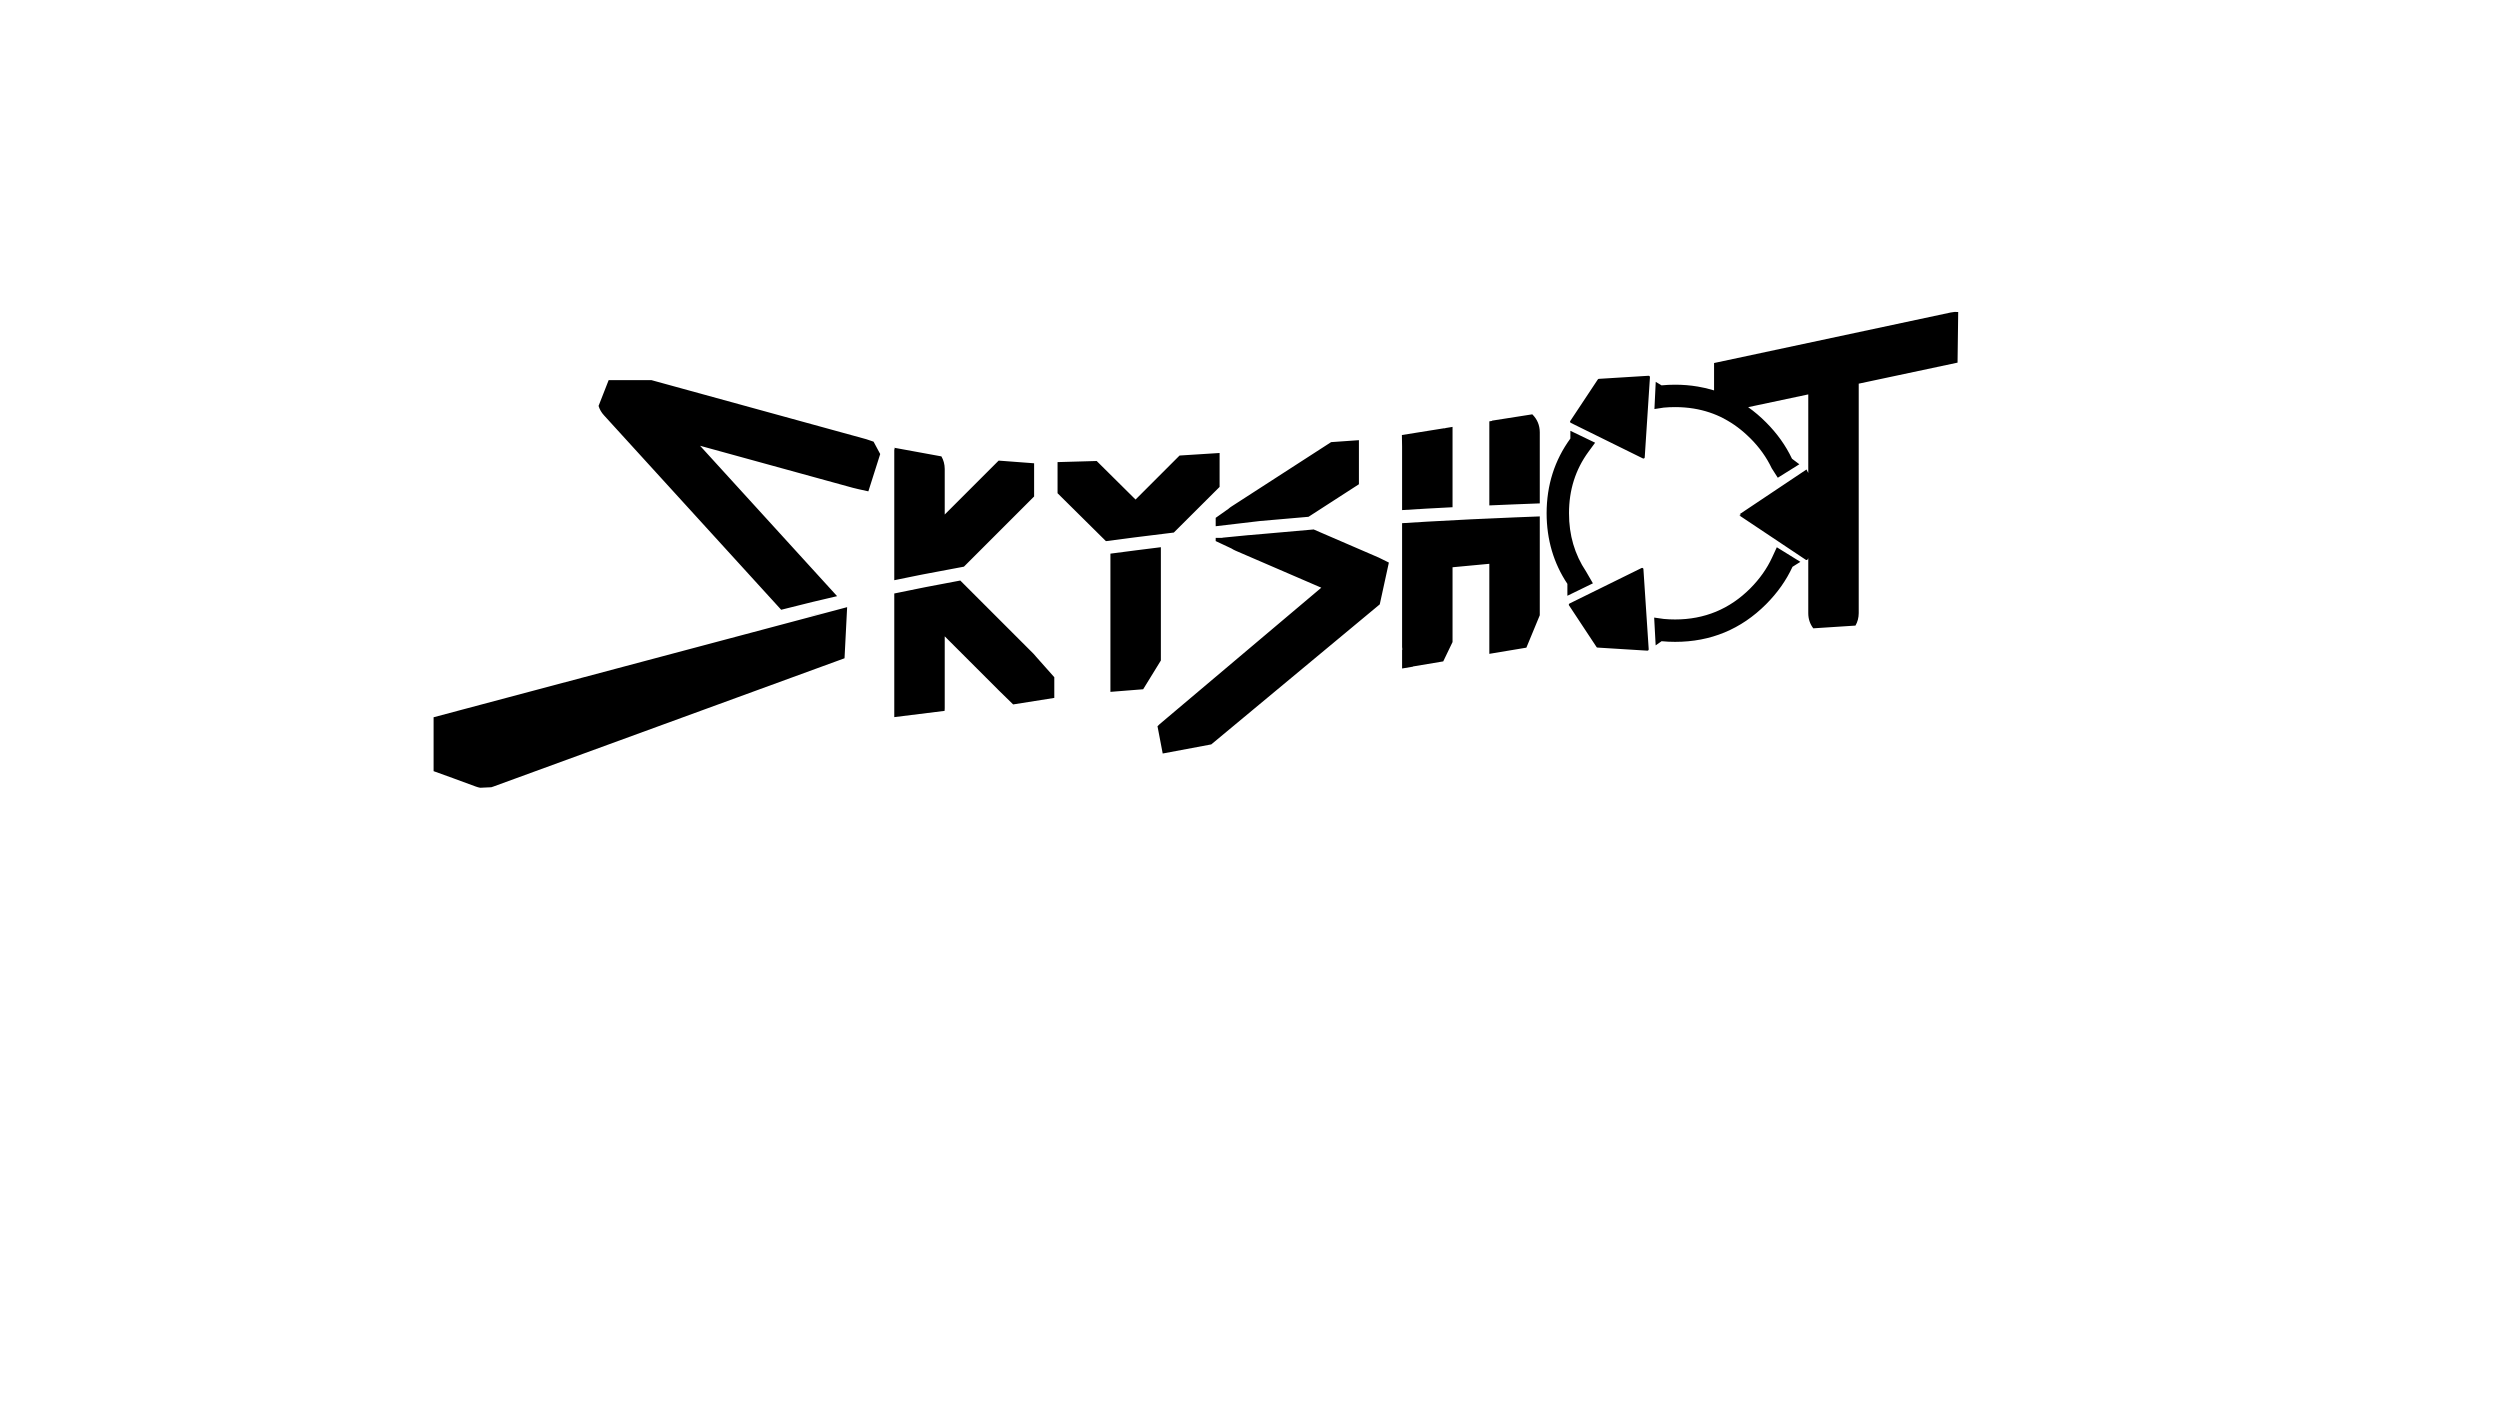 <?xml version="1.0" encoding="UTF-8" standalone="no"?>
<!-- Generator: Adobe Illustrator 16.0.0, SVG Export Plug-In . SVG Version: 6.00 Build 0)  -->

<svg
   xmlns:dc="http://purl.org/dc/elements/1.1/"
   xmlns:cc="http://creativecommons.org/ns#"
   xmlns:rdf="http://www.w3.org/1999/02/22-rdf-syntax-ns#"
   xmlns:svg="http://www.w3.org/2000/svg"
   xmlns="http://www.w3.org/2000/svg"
   xmlns:sodipodi="http://sodipodi.sourceforge.net/DTD/sodipodi-0.dtd"
   xmlns:inkscape="http://www.inkscape.org/namespaces/inkscape"
   version="1.1"
   id="Layer_1"
   x="0px"
   y="0px"
   width="1920"
   height="1080"
   viewBox="0 0 1920 1080"
   enable-background="new 0 0 1400 540"
   xml:space="preserve"
   inkscape:version="0.91 r13725"
   sodipodi:docname="LogoBlack.svg"><defs
     id="defs7" /><sodipodi:namedview
     pagecolor="#ffffff"
     bordercolor="#666666"
     borderopacity="1"
     objecttolerance="10"
     gridtolerance="10"
     guidetolerance="10"
     inkscape:pageopacity="0"
     inkscape:pageshadow="2"
     inkscape:window-width="2560"
     inkscape:window-height="1017"
     id="namedview5"
     showgrid="false"
     inkscape:zoom="0.20571429"
     inkscape:cx="-17.013874"
     inkscape:cy="270"
     inkscape:window-x="1912"
     inkscape:window-y="-8"
     inkscape:window-maximized="1"
     inkscape:current-layer="Layer_1" /><path
     d="m 943.35,390.851 c 0.8,-0.733 1.684,-1.4 2.65,-2 l 76.3,-49.3 21.351,-1.5 0,33.85 -38.7,25 c -12.566,1.033 -25.017,2.117 -37.35,3.25 l -33.95,4 0,-6.45 9.699,-6.85 z m -6.7,-42.95 0,26.05 -35.15,35.05 c -10.066,1.2 -20.05,2.434 -29.95,3.7 -7.467,0.933 -14.867,1.9 -22.2,2.9 l -37.15,-36.8 0,-23.9 30.05,-0.85 29.85,29.6 33.8,-33.8 30.75,-1.95 z m 9.05,73.3 -12.05,-5.65 0,-2.45 5.2,0 c -0.033,-0.066 -0.05,-0.117 -0.05,-0.15 6.633,-0.667 13.3,-1.317 20,-1.95 0.067,0 0.134,0 0.2,0 l 0.05,0 c 4.034,-0.4 8.084,-0.75 12.15,-1.05 l 36.85,-3.25 c 0.267,-0.033 0.534,-0.067 0.801,-0.1 l 50,21.6 c 0.267,0.1 2.866,1.384 7.8,3.85 l -7,32.101 -129.4,107.55 -37.3,7 -4,-20.95 c 0.533,-0.566 1.1,-1.116 1.7,-1.649 l 124.1,-104.75 -65.9,-28.45 c -1.134,-0.502 -2.184,-1.069 -3.151,-1.702 z m 130.95,-87.1 32.75,-5.25 c 0.166,0.133 0.316,0.267 0.45,0.4 l -0.051,-0.45 5.75,-0.95 0,61.7 c -6.6,0.333 -13.149,0.683 -19.649,1.05 -6.4,0.367 -12.767,0.75 -19.101,1.15 l 0,-48.8 c 10e-4,-3.433 -0.049,-6.383 -0.149,-8.85 z m 0.15,83.4 0,-15.7 c 6.5,-0.434 13.051,-0.833 19.65,-1.2 22.033,-1.267 44.333,-2.35 66.9,-3.25 6.366,-0.267 12.767,-0.517 19.199,-0.75 l 0,15.1 c 0,0.067 0,0.117 0,0.15 l 0,60.65 -10.3,24.9 -28.45,4.75 0,-13.7 c 0,-0.2 0,-0.384 0,-0.55 l 0,-54.9 -28.25,2.65 0,57.45 -7.149,14.85 -23.3,3.9 0.05,0.149 -8.351,1.4 c 0,-4.8 0,-9.601 0,-14.4 l 0.2,0 c -0.066,-0.366 -0.1,-0.717 -0.1,-1.05 -0.066,-0.333 -0.101,-0.684 -0.101,-1.05 l 0,-78.949 c 0,-0.167 0,-0.317 0,-0.45 z m 258.475,-23.225 0.05,-0.05 c -0.017,0.025 -0.033,0.05 -0.05,0.075 -0.154,0.229 -0.204,0.479 -0.15,0.75 -0.036,-0.146 -0.036,-0.296 0,-0.45 0.034,-0.123 0.085,-0.231 0.15,-0.325 z m -11.125,-72.675 0,-0.05 c -7.233,-3.8 -14.983,-6.383 -23.25,-7.75 l 0.05,0 c -4.667,-0.767 -9.483,-1.15 -14.45,-1.15 -3.033,0 -5.967,0.133 -8.8,0.4 l -7.1,1.1 1,-20.9 4.449,2.7 c 3.4,-0.333 6.884,-0.5 10.45,-0.5 5.9,0 11.634,0.467 17.2,1.4 l 0.05,0 c 4.333,0.715 8.55,1.707 12.65,2.975 l 0,-21.025 181.7,-38.8 c 1.967,-0.433 3.899,-0.566 5.8,-0.4 l -0.5,38.9 -75.9,16.15 0,176.25 c -0.033,3.533 -0.866,6.717 -2.5,9.55 l -32.399,2.1 c -2.567,-3.366 -3.851,-7.25 -3.851,-11.649 l 0,-42.226 -0.425,0.825 -0.05,0.075 c 0.071,-0.119 0.112,-0.252 0.125,-0.4 0.01,-0.096 0,-0.188 -0.025,-0.274 0.048,0.24 0.015,0.465 -0.1,0.675 -0.017,0.024 -0.033,0.05 -0.05,0.075 -0.046,0.068 -0.096,0.127 -0.15,0.175 0.048,-0.04 0.09,-0.082 0.125,-0.125 -0.082,0.115 -0.19,0.207 -0.325,0.275 -0.056,0.032 -0.114,0.057 -0.175,0.074 -0.032,0.01 -0.065,0.019 -0.1,0.025 -0.271,0.054 -0.521,0.003 -0.75,-0.15 l -51.2,-34.175 c 0.081,0.033 0.164,0.058 0.25,0.075 0.27,0.053 0.52,0.003 0.75,-0.15 l 0.35,-0.225 -0.899,-0.6 51.3,-34.3 1.35,2.7 0,-60.35 -46.175,9.8 c 4.813,3.39 9.404,7.29 13.775,11.7 8.467,8.466 15.1,17.767 19.899,27.9 l 5.65,4.25 -16.55,10.35 -4.65,-7.25 c -3.967,-8.367 -9.467,-16.067 -16.5,-23.1 l -0.05,0 c -6.166,-6.2 -12.832,-11.183 -19.999,-14.95 z m -118.1,9.25 19,9.15 -5.1,6.95 c -10,13.667 -14.983,29.417 -14.95,47.25 -0.033,16.7 4.316,31.583 13.05,44.65 l 5.301,9.149 -19.601,9.55 0,-9.149 c -10.6,-15.9 -15.916,-33.967 -15.95,-54.2 0.034,-21.633 6.117,-40.767 18.25,-57.4 l 0,-5.95 z m 21.4,-39.775 c 0.145,-0.084 0.294,-0.126 0.45,-0.125 0.041,-0.005 0.083,-0.005 0.125,0 l 37.95,-2.35 c 0.142,-0.025 0.291,-0.017 0.449,0.025 0.193,0.055 0.352,0.155 0.476,0.3 0.036,0.036 0.069,0.077 0.1,0.125 l 0.025,0.05 c 0.01,0.017 0.018,0.033 0.024,0.05 0.105,0.208 0.139,0.424 0.101,0.65 l -4,61.35 0,0.075 c 0,0.058 -0.014,0.116 -0.025,0.175 l 0,0.025 c -0.021,0.056 -0.045,0.114 -0.075,0.175 -0.122,0.246 -0.314,0.413 -0.574,0.5 -0.103,0.033 -0.211,0.049 -0.325,0.05 -0.025,0 -0.05,0 -0.075,0 l -0.025,0 c -0.115,-0.01 -0.232,-0.043 -0.35,-0.1 l -55.35,-27.3 c -0.177,-0.087 -0.318,-0.221 -0.426,-0.4 -0.028,-0.055 -0.054,-0.113 -0.074,-0.175 -0.033,-0.098 -0.05,-0.198 -0.051,-0.3 l 0.025,-0.275 c 0.02,-0.07 0.044,-0.137 0.075,-0.2 0.046,-0.091 0.104,-0.174 0.175,-0.25 l 20.95,-31.6 c 0.091,-0.202 0.233,-0.36 0.425,-0.475 z m -50.65,27.125 0.051,0.05 c 3.767,3.767 5.666,8.333 5.699,13.7 l 0,54.65 c -6.566,0.233 -13.1,0.483 -19.6,0.75 -6.4,0.267 -12.783,0.533 -19.15,0.8 l 0,-64.55 2,-0.35 c 0.034,-0.066 0.067,-0.117 0.101,-0.15 l 0,-0.05 30.899,-4.85 z m 158.475,77.2 c -0.056,-0.075 -0.098,-0.158 -0.125,-0.25 0.024,0.066 0.058,0.133 0.1,0.2 0.01,0.018 0.014,0.035 0.025,0.05 z m 47.425,36.1 -6.05,3.8 c -4.8,10.4 -11.567,19.983 -20.3,28.75 -19.268,19.267 -42.551,28.9 -69.851,28.9 -3.533,0 -7,-0.167 -10.399,-0.5 l -4.551,3.2 -1.149,-21.351 7.35,1.051 c 2.833,0.267 5.75,0.399 8.75,0.399 22.567,0 41.8,-7.95 57.7,-23.85 7.233,-7.267 12.833,-15.2 16.8,-23.8 l 3.601,-7.8 18.099,11.201 z m 5.15,-3.3 0.1,0.075 c 0.059,0.038 0.108,0.08 0.15,0.125 -0.072,-0.083 -0.147,-0.167 -0.226,-0.25 l -0.024,0.05 z m -52.2,-32.45 c -0.041,-0.021 -0.082,-0.046 -0.125,-0.075 -0.068,-0.054 -0.127,-0.12 -0.175,-0.2 0.051,0.08 0.118,0.146 0.199,0.2 l 0.101,0.075 z m -74.175,40.45 c 0.144,0.048 0.269,0.123 0.375,0.225 0.065,0.065 0.123,0.14 0.175,0.226 0.01,0.017 0.018,0.033 0.024,0.05 0.064,0.122 0.098,0.247 0.101,0.375 l 0,0.05 c 0,0.025 0,0.05 0,0.075 l 4.05,61.375 0,0.05 c 0,0.042 0,0.084 0,0.125 10e-4,0.155 -0.04,0.305 -0.125,0.45 -0.017,0.025 -0.033,0.051 -0.05,0.075 -0.046,0.064 -0.096,0.123 -0.15,0.175 -0.101,0.088 -0.217,0.154 -0.35,0.2 -0.025,0.009 -0.051,0.017 -0.075,0.024 -0.157,0.043 -0.308,0.052 -0.45,0.025 l -37.975,-2.35 c -0.042,0.005 -0.084,0.005 -0.125,0 -0.166,-0.009 -0.316,-0.05 -0.45,-0.125 -0.097,-0.058 -0.18,-0.125 -0.25,-0.2 -0.071,-0.083 -0.13,-0.175 -0.175,-0.275 l -18.775,-28.425 c -0.022,-0.028 -0.048,-0.062 -0.075,-0.1 -0.033,-0.051 -0.059,-0.101 -0.074,-0.15 l -1.976,-2.95 c -0.116,-0.125 -0.2,-0.275 -0.25,-0.45 -0.055,-0.207 -0.047,-0.407 0.025,-0.6 0.018,-0.06 0.043,-0.118 0.075,-0.175 0.013,-0.024 0.029,-0.049 0.05,-0.075 l 0.075,-0.075 0.024,-0.05 c 0.1,-0.114 0.225,-0.198 0.375,-0.25 l 55.2,-27.2 c 0.223,-0.116 0.456,-0.142 0.7,-0.075 0.024,0.006 0.049,0.014 0.076,0.025 z M 459.7,311.751 l 7.75,-19.8 32.9,0 164.95,45.35 c 0.9,0.233 2.767,0.867 5.6,1.9 l 5.1,9.5 -9.1,28.65 c -5.934,-1.267 -9.883,-2.167 -11.85,-2.7 l -117.4,-32.3 105.25,115.5 c -6.367,1.466 -12.667,2.949 -18.9,4.449 -8.066,1.967 -16.083,3.967 -24.05,6 L 463.9,319.001 c -2,-2.167 -3.4,-4.583 -4.2,-7.25 z m 265.85,48.4 0,35 40.9,-40.9 c 0.167,-0.167 0.35,-0.333 0.55,-0.5 l 27.2,2.05 0,25.5 c -0.1,0.1 -0.217,0.217 -0.35,0.35 l -53.55,53.55 c -10.434,1.9 -20.783,3.85 -31.05,5.85 -1.367,0.267 -2.716,0.534 -4.05,0.801 -6.167,1.233 -12.3,2.483 -18.4,3.75 l 0,-100.2 c 0.447,-0.905 0.397,-1.421 -0.15,-1.55 l 36.35,6.65 c 1.667,2.866 2.517,6.082 2.55,9.649 z m 147.25,62.45 c 6.2,-0.8 12.45,-1.583 18.75,-2.35 l 0,87 -13.6,22.101 -25.15,2 0,-106.151 c 6.633,-0.867 13.3,-1.733 20,-2.6 z m -77.05,81.8 13.95,15.7 0,15.899 -31.6,5 -10.95,-10.7 c -0.134,-0.133 -0.25,-0.25 -0.35,-0.35 -0.133,-0.134 -0.25,-0.25 -0.35,-0.35 l -40.9,-40.9 0,55.2 c 0,0.7 -0.033,1.383 -0.1,2.05 l -38.65,4.8 0,-6.149 c 0,-0.233 0,-0.467 0,-0.7 l 0,-88.1 c 6.733,-1.433 13.517,-2.816 20.35,-4.149 1.3,-0.267 2.633,-0.533 4,-0.8 8.733,-1.7 17.517,-3.367 26.35,-5 l 56.35,56.35 c 0.7,0.699 1.333,1.433 1.9,2.199 z m -169.4,-32.4 c 2,-0.483 4.008,-0.95 6.025,-1.399 l -12.8,3.125 c 2.25,-0.601 4.508,-1.176 6.775,-1.726 z m 22.25,33.55 -269.75,98.55 c -0.533,0.199 -1.05,0.366 -1.55,0.5 L 368.8,605 c -1.1,-0.2 -2.2,-0.5 -3.3,-0.899 -5.533,-2.034 -11.066,-4.067 -16.6,-6.101 -0.4,-0.166 -0.8,-0.316 -1.2,-0.45 l -14.7,-5.3 0,-41.399 317.6,-84.551 -2,39.251 z"
     id="path3"
     inkscape:connector-curvature="0"
     style="clip-rule:evenodd;fill-rule:evenodd" /></svg>